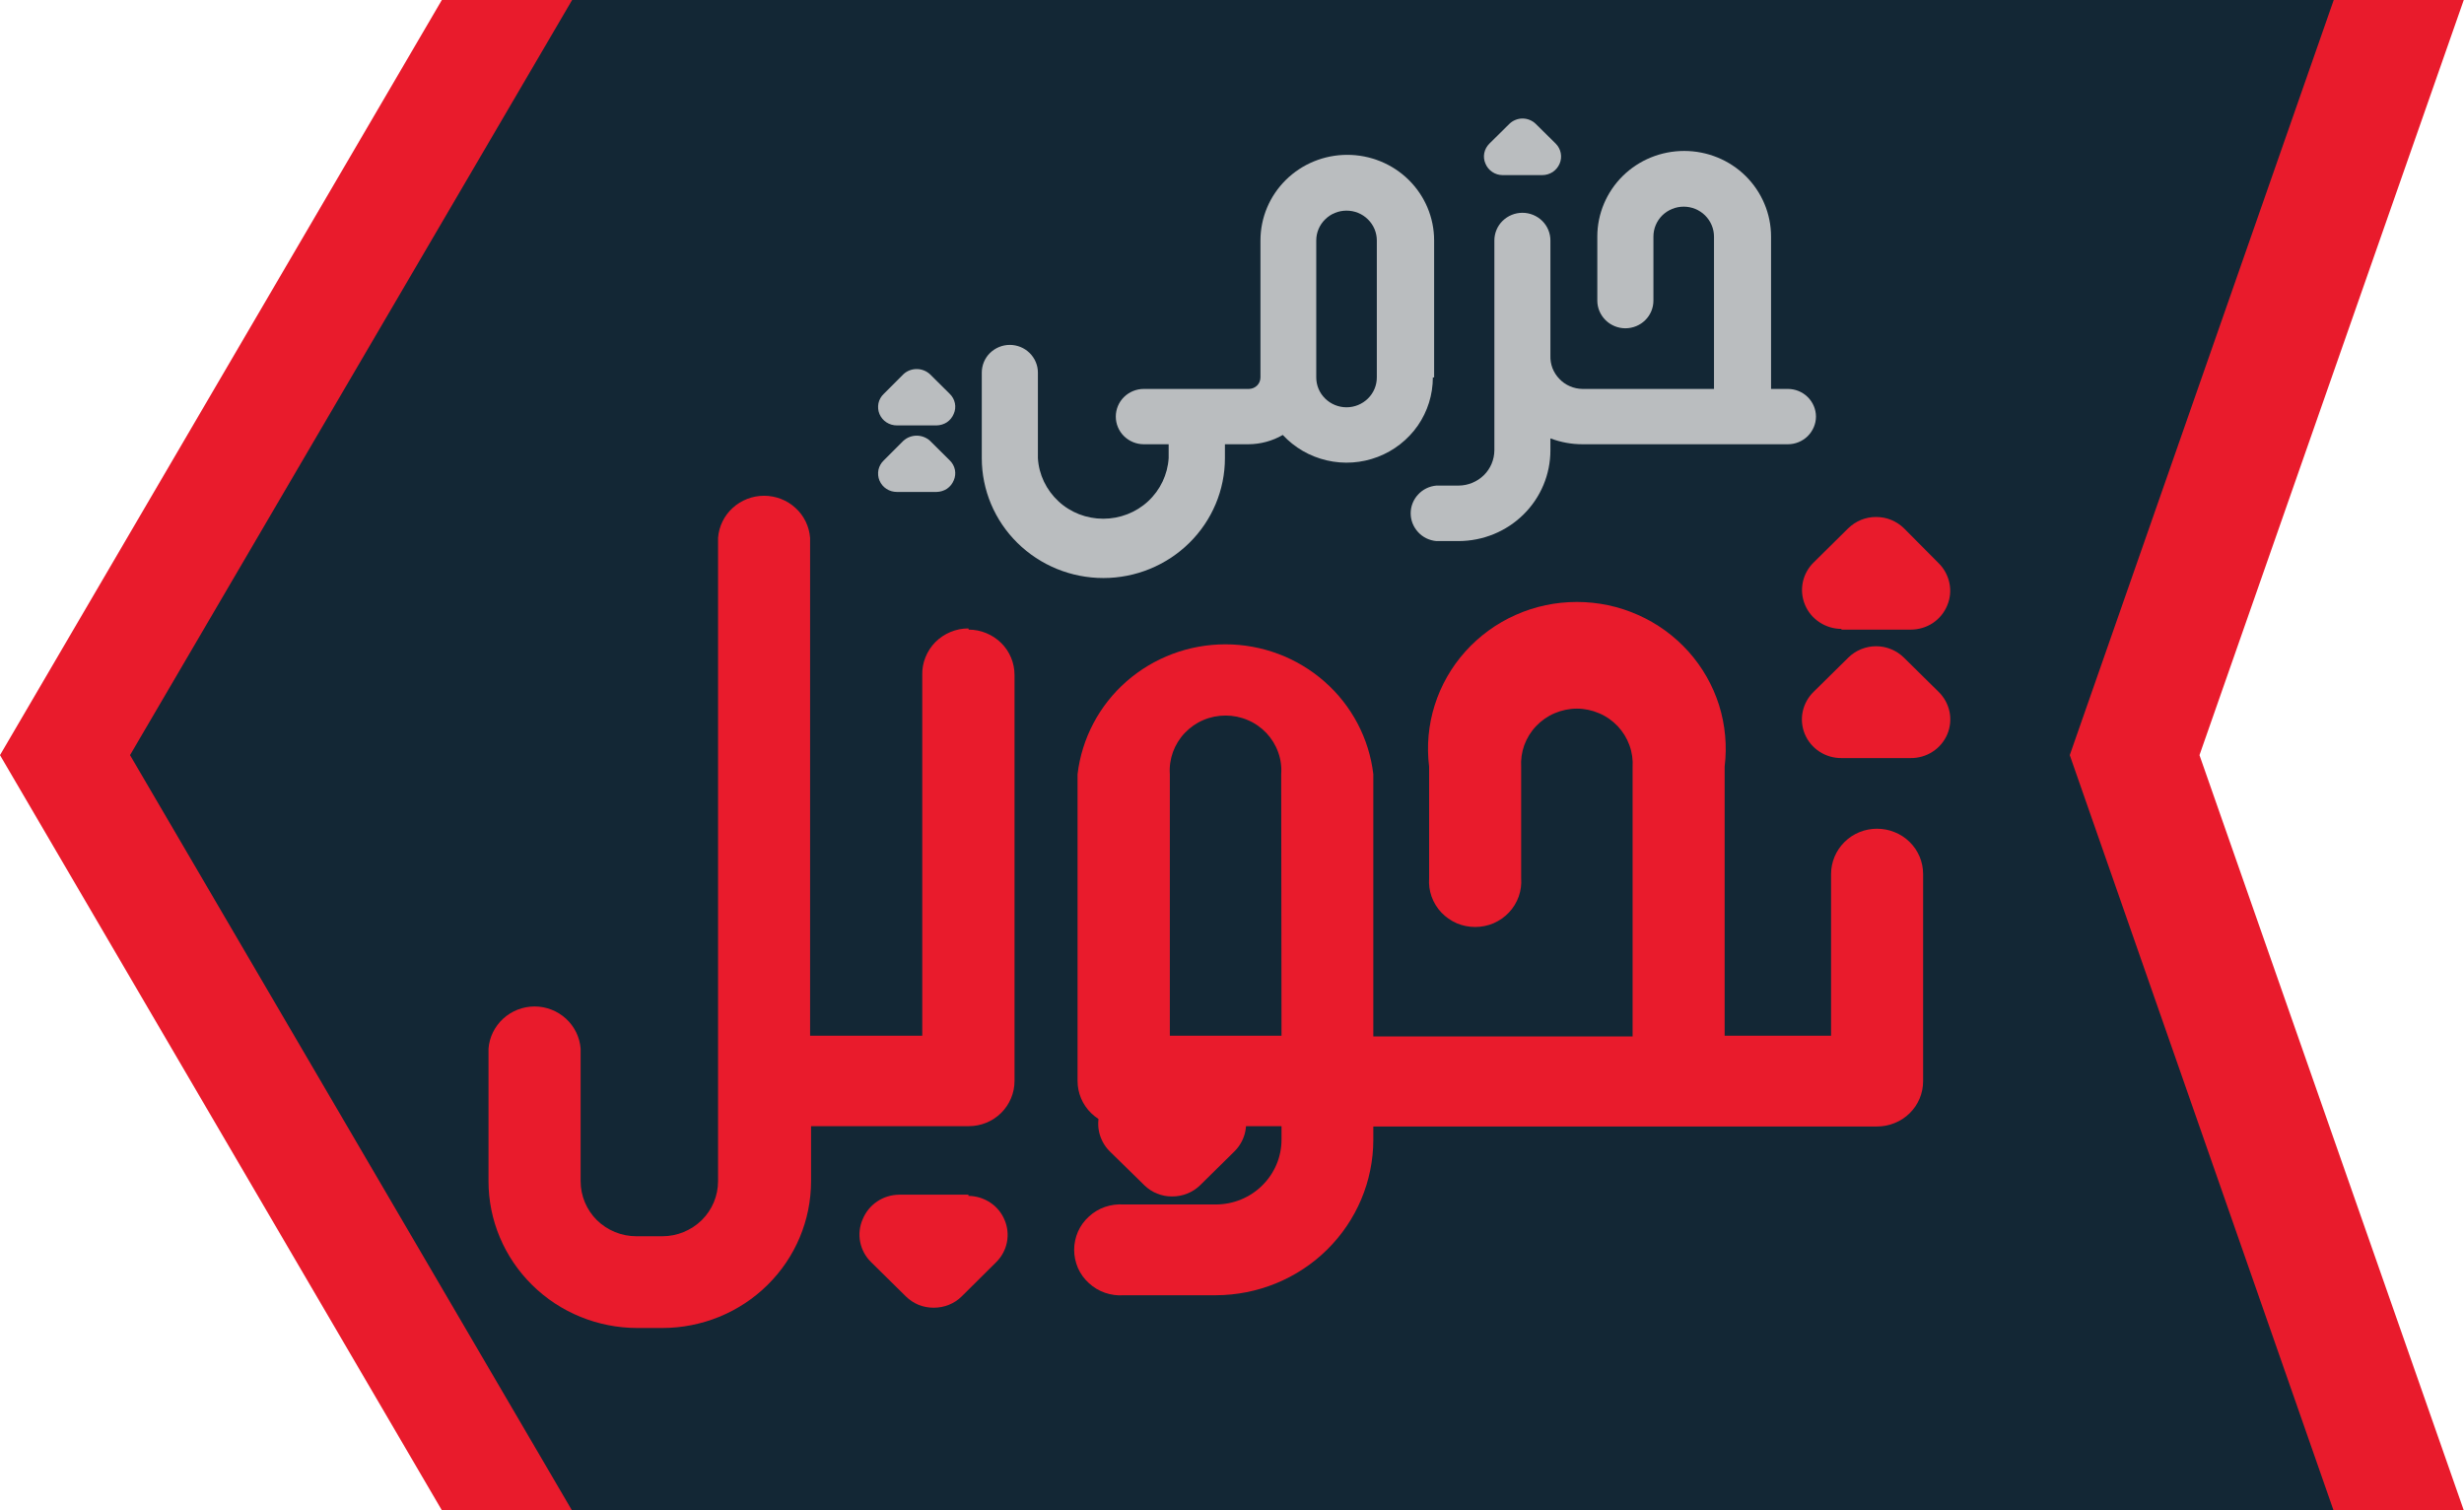 <svg width="31" height="19" viewBox="0 0 31 19" fill="none" xmlns="http://www.w3.org/2000/svg">
<path d="M30.997 0H5.559L0 9.5L5.559 19H30.997L27.672 9.5L30.997 0Z" fill="#E91B2C"/>
<path d="M29.361 0H7.198L1.636 9.5L7.195 19H29.358L26.04 9.5L29.361 0Z" fill="#132735"/>
<path d="M22.494 4.893H22.282V2.976C22.282 2.69 22.166 2.416 21.962 2.214C21.757 2.012 21.479 1.899 21.189 1.899C20.899 1.899 20.621 2.012 20.416 2.214C20.212 2.416 20.096 2.69 20.096 2.976V3.782C20.096 3.874 20.134 3.963 20.2 4.028C20.266 4.093 20.356 4.13 20.449 4.13C20.543 4.13 20.633 4.093 20.699 4.028C20.765 3.963 20.802 3.874 20.802 3.782V2.976C20.802 2.876 20.842 2.781 20.913 2.71C20.985 2.64 21.082 2.6 21.183 2.6C21.284 2.6 21.381 2.64 21.452 2.71C21.523 2.781 21.564 2.876 21.564 2.976V4.893H19.909C19.855 4.892 19.801 4.881 19.751 4.859C19.701 4.838 19.656 4.806 19.619 4.767C19.581 4.728 19.552 4.682 19.532 4.632C19.513 4.582 19.504 4.528 19.506 4.474V3.025C19.506 2.933 19.469 2.844 19.403 2.779C19.337 2.714 19.247 2.677 19.154 2.677C19.06 2.677 18.971 2.714 18.904 2.779C18.838 2.844 18.801 2.933 18.801 3.025V5.665C18.8 5.783 18.753 5.895 18.669 5.978C18.584 6.061 18.471 6.108 18.352 6.109H18.071C17.982 6.117 17.9 6.157 17.841 6.222C17.781 6.286 17.748 6.371 17.748 6.458C17.748 6.545 17.781 6.629 17.841 6.694C17.9 6.759 17.982 6.799 18.071 6.807H18.352C18.658 6.806 18.952 6.686 19.168 6.472C19.385 6.258 19.506 5.968 19.506 5.665V5.515C19.635 5.564 19.771 5.589 19.909 5.589H22.494C22.587 5.589 22.677 5.552 22.743 5.487C22.809 5.421 22.847 5.333 22.847 5.241C22.847 5.149 22.809 5.06 22.743 4.995C22.677 4.93 22.587 4.893 22.494 4.893Z" fill="#BABDBF"/>
<path d="M18.904 2.203H19.404C19.451 2.203 19.496 2.189 19.535 2.164C19.574 2.138 19.604 2.101 19.622 2.059C19.64 2.017 19.645 1.97 19.636 1.925C19.627 1.88 19.605 1.839 19.572 1.806L19.323 1.56C19.301 1.538 19.275 1.521 19.246 1.509C19.217 1.497 19.186 1.491 19.155 1.491C19.124 1.491 19.094 1.497 19.065 1.509C19.036 1.521 19.01 1.538 18.988 1.56L18.739 1.806C18.706 1.839 18.683 1.88 18.674 1.925C18.665 1.97 18.67 2.017 18.689 2.059C18.706 2.101 18.736 2.138 18.774 2.163C18.812 2.189 18.858 2.203 18.904 2.203Z" fill="#BABDBF"/>
<path d="M11.7 5.545C11.654 5.504 11.595 5.481 11.533 5.481C11.471 5.481 11.411 5.504 11.366 5.545L11.119 5.792C11.085 5.824 11.062 5.865 11.052 5.91C11.043 5.956 11.047 6.003 11.065 6.046C11.083 6.088 11.113 6.125 11.152 6.15C11.191 6.176 11.238 6.189 11.284 6.189H11.784C11.83 6.188 11.876 6.174 11.914 6.149C11.952 6.123 11.982 6.086 11.999 6.044C12.018 6.002 12.023 5.955 12.014 5.91C12.005 5.865 11.982 5.824 11.949 5.792L11.7 5.545Z" fill="#BABDBF"/>
<path d="M11.7 4.708C11.654 4.666 11.595 4.643 11.533 4.643C11.47 4.643 11.411 4.666 11.366 4.708L11.119 4.955C11.085 4.987 11.062 5.028 11.052 5.073C11.043 5.119 11.047 5.166 11.065 5.209C11.083 5.251 11.113 5.288 11.152 5.313C11.191 5.339 11.238 5.352 11.284 5.352H11.784C11.83 5.351 11.876 5.337 11.914 5.312C11.952 5.286 11.982 5.249 11.999 5.207C12.018 5.165 12.023 5.118 12.014 5.073C12.005 5.028 11.982 4.987 11.949 4.955L11.7 4.708Z" fill="#BABDBF"/>
<path d="M18.043 4.748V3.025C18.043 2.739 17.928 2.465 17.723 2.263C17.518 2.061 17.24 1.948 16.95 1.948C16.66 1.948 16.383 2.061 16.178 2.263C15.973 2.465 15.858 2.739 15.858 3.025V4.748C15.858 4.786 15.843 4.823 15.816 4.85C15.789 4.877 15.752 4.892 15.714 4.893H14.39C14.297 4.893 14.207 4.93 14.141 4.995C14.075 5.06 14.038 5.149 14.038 5.241C14.038 5.333 14.075 5.422 14.141 5.487C14.207 5.552 14.297 5.589 14.39 5.589H14.703V5.764C14.69 5.97 14.598 6.164 14.445 6.306C14.292 6.448 14.09 6.526 13.88 6.526C13.67 6.526 13.468 6.448 13.316 6.306C13.163 6.164 13.07 5.97 13.058 5.764V4.687C13.058 4.595 13.02 4.506 12.954 4.441C12.888 4.376 12.798 4.339 12.705 4.339C12.611 4.339 12.522 4.376 12.455 4.441C12.389 4.506 12.352 4.595 12.352 4.687V5.764C12.352 6.164 12.513 6.547 12.8 6.83C13.087 7.113 13.476 7.272 13.882 7.272C14.287 7.272 14.676 7.113 14.963 6.83C15.25 6.547 15.411 6.164 15.411 5.764V5.589H15.708C15.859 5.588 16.008 5.548 16.139 5.472C16.286 5.631 16.48 5.743 16.693 5.792C16.906 5.842 17.13 5.826 17.334 5.748C17.538 5.67 17.714 5.532 17.838 5.354C17.961 5.176 18.027 4.965 18.027 4.748M17.322 4.748C17.322 4.848 17.282 4.944 17.21 5.014C17.139 5.084 17.042 5.124 16.941 5.124C16.84 5.124 16.743 5.084 16.672 5.014C16.6 4.944 16.56 4.848 16.56 4.748V3.025C16.56 2.926 16.6 2.83 16.672 2.76C16.743 2.689 16.84 2.65 16.941 2.65C17.042 2.65 17.139 2.689 17.21 2.76C17.282 2.83 17.322 2.926 17.322 3.025V4.748Z" fill="#BABDBF"/>
<path d="M12.184 7.906C12.106 7.906 12.029 7.921 11.958 7.951C11.886 7.981 11.822 8.024 11.767 8.079C11.713 8.134 11.671 8.199 11.643 8.27C11.614 8.341 11.601 8.417 11.603 8.494V13.03H10.192V6.767C10.181 6.623 10.116 6.488 10.008 6.39C9.901 6.292 9.76 6.237 9.613 6.237C9.466 6.237 9.325 6.292 9.218 6.39C9.11 6.488 9.045 6.623 9.034 6.767V14.861C9.034 15.044 8.96 15.221 8.828 15.351C8.696 15.48 8.518 15.553 8.332 15.553H8.007C7.821 15.553 7.642 15.48 7.51 15.351C7.379 15.221 7.305 15.044 7.305 14.861V13.193C7.294 13.049 7.228 12.914 7.121 12.816C7.013 12.717 6.872 12.662 6.726 12.662C6.579 12.662 6.438 12.717 6.33 12.816C6.223 12.914 6.157 13.049 6.146 13.193V14.861C6.146 15.351 6.344 15.82 6.695 16.166C7.046 16.513 7.523 16.707 8.019 16.707H8.332C8.828 16.707 9.305 16.513 9.656 16.166C10.007 15.82 10.204 15.351 10.204 14.861V14.168H12.187C12.262 14.168 12.338 14.154 12.408 14.125C12.478 14.097 12.541 14.055 12.595 14.002C12.649 13.949 12.691 13.886 12.72 13.817C12.749 13.748 12.764 13.674 12.764 13.599V8.494C12.764 8.419 12.75 8.344 12.721 8.275C12.692 8.205 12.65 8.142 12.596 8.089C12.542 8.036 12.479 7.994 12.408 7.965C12.338 7.936 12.263 7.921 12.187 7.921" fill="#E91B2C"/>
<path d="M23.614 10.426C23.461 10.426 23.314 10.486 23.206 10.593C23.098 10.7 23.037 10.845 23.037 10.996V13.03H21.698V9.645C21.73 9.385 21.706 9.122 21.628 8.872C21.549 8.622 21.418 8.392 21.242 8.196C21.066 8 20.85 7.843 20.608 7.736C20.366 7.628 20.104 7.573 19.839 7.573C19.573 7.573 19.311 7.628 19.069 7.736C18.828 7.843 18.612 8 18.436 8.196C18.26 8.392 18.129 8.622 18.05 8.872C17.971 9.122 17.948 9.385 17.98 9.645V11.048C17.974 11.127 17.985 11.205 18.011 11.28C18.038 11.354 18.079 11.422 18.134 11.48C18.188 11.537 18.254 11.583 18.327 11.615C18.4 11.646 18.479 11.662 18.559 11.662C18.639 11.662 18.718 11.646 18.791 11.615C18.864 11.583 18.93 11.537 18.984 11.48C19.039 11.422 19.08 11.354 19.107 11.28C19.133 11.205 19.144 11.127 19.138 11.048V9.654C19.132 9.559 19.145 9.464 19.177 9.375C19.21 9.286 19.26 9.204 19.326 9.135C19.392 9.066 19.471 9.01 19.559 8.973C19.648 8.935 19.743 8.915 19.839 8.915C19.935 8.915 20.03 8.935 20.118 8.973C20.207 9.01 20.286 9.066 20.352 9.135C20.417 9.204 20.468 9.286 20.5 9.375C20.533 9.464 20.546 9.559 20.54 9.654V13.039H17.278V9.74C17.225 9.29 17.006 8.875 16.663 8.574C16.32 8.273 15.877 8.106 15.417 8.106C14.958 8.106 14.514 8.273 14.171 8.574C13.829 8.875 13.61 9.29 13.557 9.74V13.599C13.557 13.674 13.572 13.748 13.601 13.818C13.63 13.887 13.673 13.95 13.727 14.003C13.781 14.056 13.845 14.098 13.915 14.126C13.986 14.155 14.061 14.169 14.137 14.168H16.123V14.341C16.122 14.556 16.035 14.762 15.88 14.914C15.726 15.067 15.517 15.152 15.299 15.153H14.137C14.058 15.148 13.978 15.158 13.902 15.184C13.827 15.21 13.758 15.251 13.7 15.305C13.641 15.358 13.594 15.423 13.562 15.495C13.531 15.568 13.514 15.645 13.514 15.724C13.514 15.803 13.531 15.881 13.562 15.953C13.594 16.025 13.641 16.09 13.7 16.143C13.758 16.197 13.827 16.238 13.902 16.264C13.978 16.29 14.058 16.301 14.137 16.295H15.295C15.821 16.294 16.325 16.088 16.696 15.722C17.068 15.355 17.277 14.859 17.278 14.341V14.172H23.614C23.69 14.172 23.766 14.158 23.836 14.129C23.907 14.101 23.971 14.059 24.025 14.006C24.079 13.953 24.122 13.89 24.151 13.821C24.18 13.752 24.195 13.677 24.195 13.602V10.996C24.195 10.921 24.18 10.846 24.151 10.777C24.122 10.708 24.079 10.645 24.025 10.592C23.971 10.539 23.907 10.497 23.836 10.469C23.766 10.44 23.69 10.426 23.614 10.426ZM16.123 13.03H14.718V9.74C14.711 9.645 14.725 9.551 14.757 9.461C14.79 9.372 14.84 9.29 14.906 9.221C14.972 9.152 15.051 9.096 15.139 9.059C15.227 9.021 15.322 9.002 15.419 9.002C15.515 9.002 15.61 9.021 15.698 9.059C15.787 9.096 15.866 9.152 15.932 9.221C15.997 9.29 16.048 9.372 16.08 9.461C16.113 9.551 16.126 9.645 16.119 9.74L16.123 13.03Z" fill="#E91B2C"/>
<path d="M23.168 7.921H24.039C24.137 7.921 24.234 7.893 24.316 7.839C24.397 7.785 24.461 7.708 24.498 7.618C24.536 7.529 24.546 7.43 24.526 7.335C24.506 7.24 24.459 7.152 24.389 7.084L23.955 6.647C23.909 6.602 23.854 6.566 23.794 6.541C23.733 6.516 23.669 6.504 23.604 6.504C23.538 6.504 23.474 6.516 23.413 6.541C23.353 6.566 23.299 6.602 23.252 6.647L22.819 7.075C22.749 7.143 22.701 7.23 22.681 7.326C22.662 7.421 22.671 7.519 22.709 7.609C22.746 7.699 22.81 7.775 22.892 7.829C22.974 7.883 23.07 7.912 23.168 7.912" fill="#E91B2C"/>
<path d="M23.955 8.275C23.909 8.229 23.854 8.193 23.794 8.168C23.733 8.143 23.669 8.13 23.604 8.13C23.538 8.13 23.474 8.143 23.413 8.168C23.353 8.193 23.298 8.229 23.252 8.275L22.818 8.703C22.748 8.771 22.7 8.858 22.68 8.953C22.66 9.048 22.67 9.147 22.707 9.236C22.745 9.326 22.809 9.403 22.891 9.456C22.973 9.51 23.07 9.538 23.168 9.537H24.039C24.137 9.538 24.234 9.51 24.316 9.456C24.398 9.403 24.462 9.326 24.5 9.236C24.537 9.147 24.547 9.048 24.527 8.953C24.507 8.858 24.459 8.771 24.389 8.703L23.955 8.275Z" fill="#E91B2C"/>
<path d="M15.183 13.646H14.312C14.214 13.647 14.119 13.676 14.037 13.73C13.956 13.784 13.893 13.86 13.855 13.949C13.818 14.039 13.807 14.137 13.826 14.232C13.845 14.326 13.891 14.414 13.96 14.483L14.397 14.911C14.443 14.956 14.497 14.992 14.557 15.016C14.617 15.04 14.681 15.053 14.746 15.052C14.812 15.053 14.877 15.04 14.937 15.016C14.998 14.992 15.053 14.956 15.099 14.911L15.533 14.483C15.602 14.414 15.649 14.326 15.668 14.231C15.687 14.136 15.677 14.037 15.639 13.947C15.603 13.857 15.54 13.78 15.459 13.725C15.378 13.67 15.282 13.64 15.183 13.64" fill="#E91B2C"/>
<path d="M12.184 15.03H11.313C11.214 15.031 11.117 15.06 11.036 15.115C10.954 15.17 10.891 15.248 10.854 15.338C10.814 15.428 10.803 15.528 10.822 15.625C10.841 15.721 10.889 15.81 10.96 15.879L11.397 16.31C11.443 16.355 11.497 16.391 11.557 16.416C11.617 16.44 11.682 16.452 11.746 16.452C11.812 16.452 11.877 16.44 11.937 16.416C11.998 16.391 12.053 16.356 12.099 16.31L12.533 15.879C12.602 15.811 12.649 15.724 12.668 15.63C12.687 15.535 12.677 15.437 12.639 15.348C12.602 15.259 12.539 15.182 12.458 15.129C12.377 15.075 12.281 15.046 12.184 15.045" fill="#E91B2C"/>
</svg>
